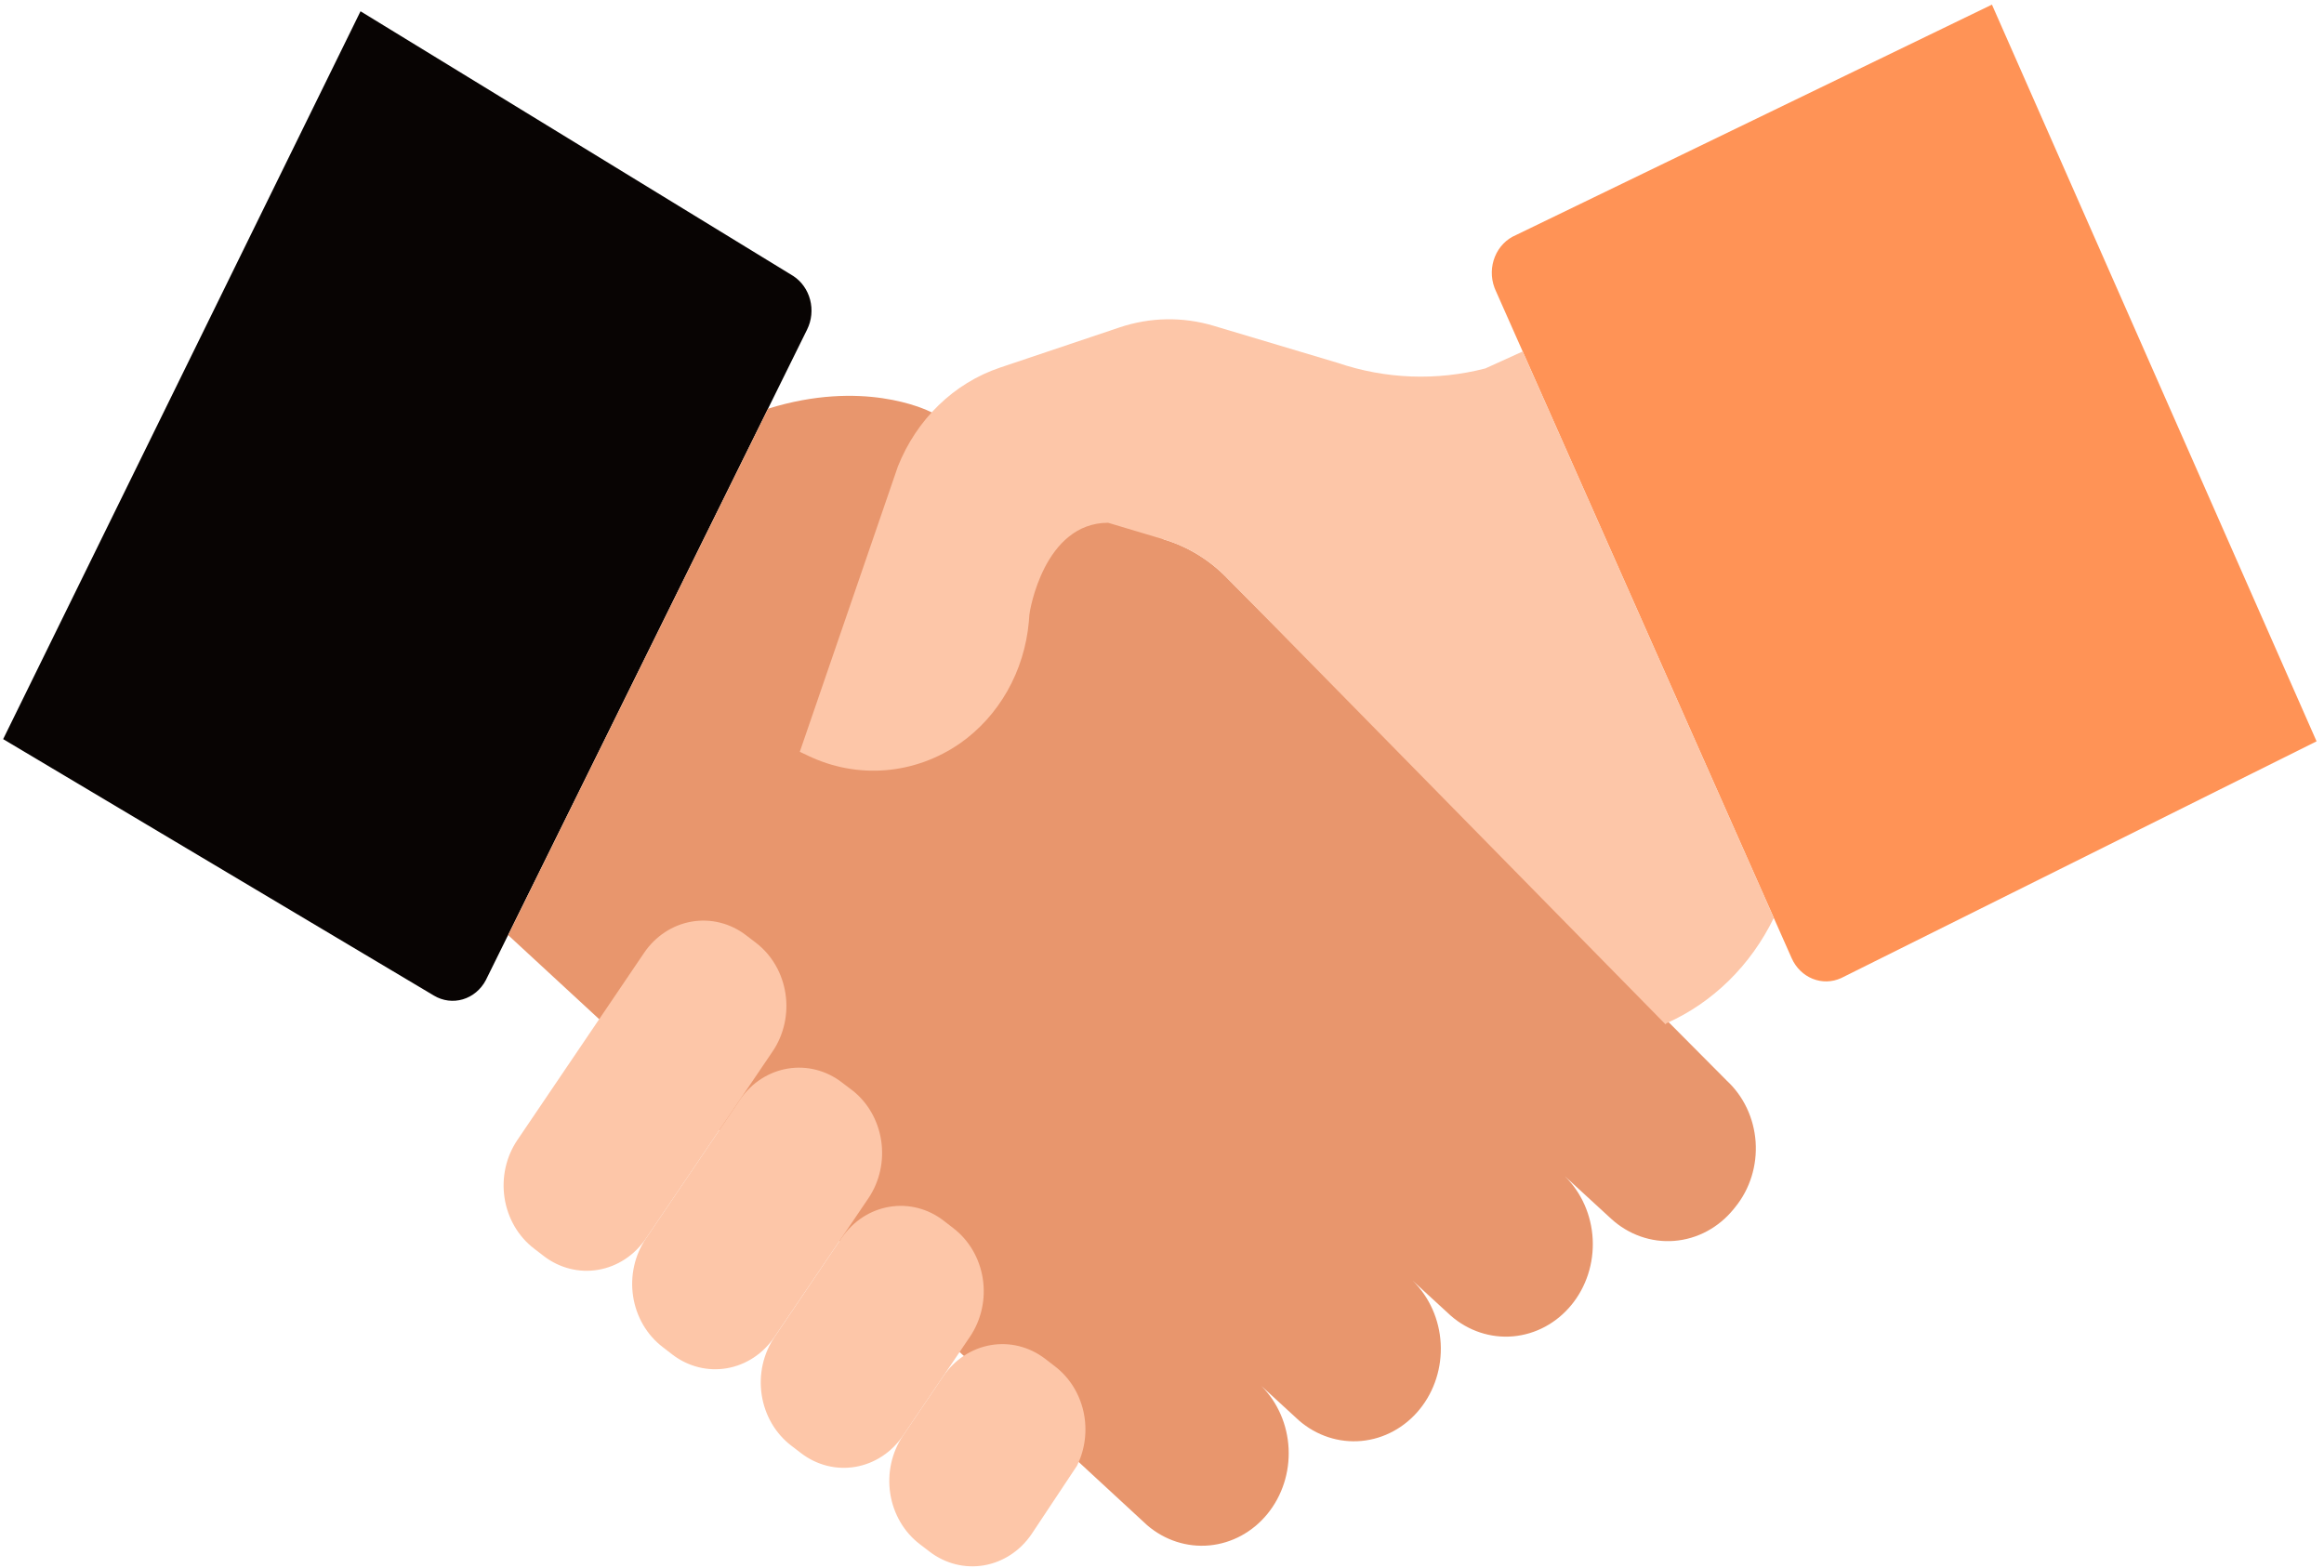 <svg width="163" height="110" viewBox="0 0 163 110" fill="none" xmlns="http://www.w3.org/2000/svg">
<path d="M139.71 0.324L106.322 16.491C105.664 16.767 105.135 17.309 104.853 17.999C104.57 18.689 104.557 19.471 104.816 20.171C104.838 20.23 104.862 20.289 104.887 20.346L125.663 67.214C125.958 67.88 126.485 68.398 127.133 68.659C127.78 68.92 128.498 68.903 129.134 68.611L162.479 52.003L139.71 0.324Z" fill="#FF9356"/>
<path d="M55.636 19.36L25.286 0.791L0.221 51.848L30.439 69.841C31.056 70.21 31.785 70.303 32.466 70.1C33.148 69.897 33.726 69.415 34.073 68.759L34.109 68.686L56.612 23.109C56.927 22.469 57.001 21.725 56.82 21.029C56.638 20.333 56.215 19.736 55.636 19.36Z" fill="#080403"/>
<path d="M121.095 75.788L86.148 40.632C84.895 39.315 83.349 38.356 81.654 37.846L65.346 28.927C64.86 28.683 60.475 26.611 53.868 28.669L35.639 65.595L80.461 106.993C81.689 108.047 83.254 108.554 84.825 108.407C86.397 108.259 87.854 107.47 88.89 106.203C89.926 104.937 90.46 103.292 90.38 101.616C90.3 99.939 89.612 98.361 88.461 97.213L91.106 99.644C92.336 100.711 93.908 101.226 95.488 101.079C97.069 100.933 98.534 100.137 99.572 98.86C100.61 97.583 101.139 95.926 101.047 94.241C100.955 92.556 100.249 90.975 99.08 89.835L101.754 92.293C102.98 93.362 104.55 93.882 106.13 93.741C107.711 93.599 109.177 92.809 110.219 91.536C111.26 90.264 111.794 88.61 111.708 86.925C111.622 85.24 110.923 83.657 109.758 82.512C110.872 83.538 111.981 84.555 112.994 85.486C113.6 86.043 114.303 86.468 115.064 86.735C115.825 87.003 116.627 87.109 117.426 87.046C118.225 86.983 119.005 86.754 119.72 86.371C120.436 85.987 121.073 85.458 121.596 84.813L121.61 84.796L121.711 84.67C122.219 84.045 122.606 83.319 122.85 82.535C123.095 81.751 123.191 80.923 123.135 80.099C123.078 79.275 122.869 78.471 122.52 77.732C122.171 76.994 121.689 76.336 121.101 75.797L121.095 75.788Z" fill="#E8966D"/>
<path d="M106.799 24.655L106.782 24.662L104.177 25.845C100.758 26.729 97.175 26.594 93.823 25.454L85.118 22.853C82.955 22.207 80.662 22.247 78.521 22.968L70.12 25.793C68.529 26.331 67.067 27.228 65.834 28.424C64.601 29.62 63.626 31.086 62.976 32.721L56.096 52.737L56.647 52.998C58.353 53.825 60.228 54.179 62.098 54.029C63.967 53.879 65.77 53.229 67.341 52.14C68.691 51.193 69.824 49.937 70.658 48.464C71.492 46.99 72.005 45.336 72.16 43.624C72.176 43.46 72.189 43.293 72.198 43.125C72.214 42.868 73.222 36.687 77.719 36.671L81.658 37.849C83.353 38.359 84.899 39.318 86.152 40.635L116.815 71.855L116.872 71.785C120.125 70.338 122.795 67.719 124.412 64.385L106.799 24.655Z" fill="#FDC6A8"/>
<path d="M74.001 95.853L73.302 95.316C72.199 94.471 70.826 94.126 69.485 94.358C68.144 94.59 66.944 95.379 66.149 96.552L63.341 100.698C62.546 101.872 62.221 103.334 62.439 104.762C62.657 106.19 63.4 107.468 64.503 108.314L65.202 108.848C66.305 109.692 67.677 110.037 69.019 109.805C70.36 109.573 71.56 108.784 72.355 107.611L75.537 102.821C76.115 101.658 76.277 100.312 75.995 99.031C75.712 97.751 75.004 96.623 74.001 95.854V95.853Z" fill="#FDC6A8"/>
<path d="M66.868 86.155L66.173 85.618C65.074 84.775 63.707 84.43 62.369 84.657C61.031 84.884 59.833 85.666 59.035 86.831C59.025 86.838 59.022 86.848 59.015 86.855L54.325 93.787C53.931 94.368 53.649 95.026 53.494 95.724C53.34 96.421 53.316 97.144 53.424 97.851C53.532 98.558 53.77 99.236 54.124 99.845C54.479 100.455 54.942 100.984 55.489 101.403L56.186 101.937C56.732 102.355 57.35 102.655 58.005 102.82C58.66 102.984 59.34 103.01 60.004 102.895C60.668 102.78 61.305 102.527 61.877 102.151C62.45 101.774 62.947 101.281 63.34 100.7L68.031 93.768C68.424 93.187 68.706 92.529 68.861 91.832C69.016 91.136 69.04 90.413 68.932 89.707C68.824 89 68.586 88.323 68.232 87.714C67.878 87.105 67.415 86.576 66.868 86.158V86.155Z" fill="#FDC6A8"/>
<path d="M59.741 76.457L59.042 75.925C57.95 75.087 56.592 74.739 55.261 74.958C53.93 75.177 52.733 75.944 51.93 77.094L45.306 86.875C44.913 87.456 44.63 88.113 44.476 88.81C44.321 89.507 44.297 90.229 44.405 90.936C44.513 91.642 44.751 92.32 45.105 92.929C45.459 93.537 45.922 94.066 46.468 94.485L47.163 95.022C48.267 95.867 49.641 96.212 50.984 95.98C52.326 95.747 53.527 94.957 54.322 93.783L60.902 84.065C61.697 82.892 62.021 81.431 61.803 80.003C61.585 78.576 60.844 77.299 59.741 76.453V76.457Z" fill="#FDC6A8"/>
<path d="M53.028 66.141L52.33 65.607C51.226 64.761 49.852 64.417 48.51 64.649C47.167 64.881 45.966 65.671 45.172 66.846L36.289 79.968C35.494 81.14 35.17 82.601 35.387 84.028C35.605 85.455 36.346 86.731 37.447 87.577L38.145 88.114C39.249 88.96 40.623 89.305 41.965 89.073C43.307 88.841 44.508 88.051 45.304 86.878L54.189 73.756C54.984 72.582 55.308 71.121 55.09 69.693C54.872 68.265 54.13 66.987 53.028 66.141Z" fill="#FDC6A8"/>
</svg>
